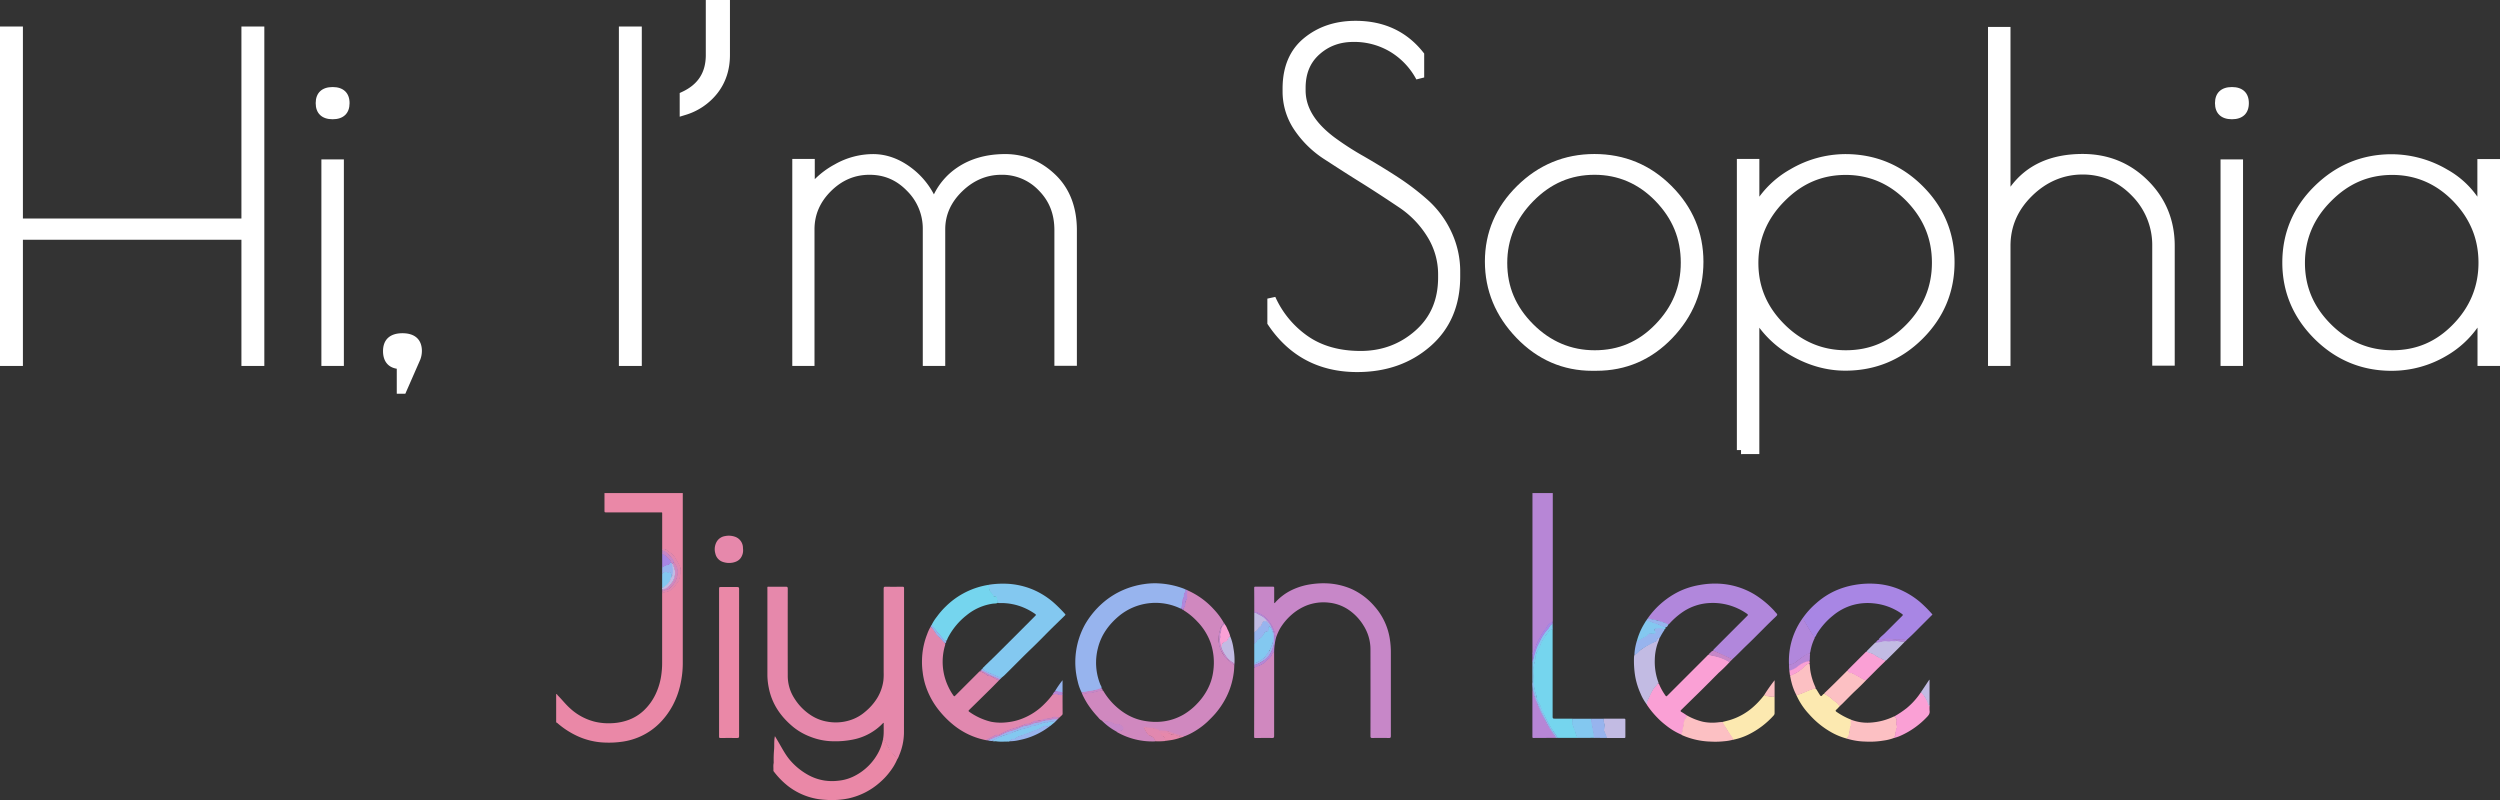 <svg id="Layer_1" data-name="Layer 1" xmlns="http://www.w3.org/2000/svg" viewBox="0 0 1800.8 576.29"><rect x="0" y="0" width="1800.8" height="576.29" fill="#333333" stroke="none"/><defs><style>.cls-1{fill:#fff;}.cls-2{fill:#ea88a7;}.cls-3{fill:#b786d6;}.cls-4{fill:#e688ab;}.cls-5{fill:#c787c8;}.cls-6{fill:#d088bf;}.cls-7{fill:#e188af;}.cls-8{fill:#b187dc;}.cls-9{fill:#97b4ee;}.cls-10{fill:#a886e4;}.cls-11{fill:#83c8f0;}.cls-12{fill:#faa0d5;}.cls-13{fill:#75d5ee;}.cls-14{fill:#fce9b0;}.cls-15{fill:#c2bbe3;}.cls-16{fill:#fcc0c3;}</style></defs><title>infoJiyeon</title><polygon class="cls-1" points="173.9 263.6 173.9 172.7 16.5 172.7 16.5 263.6 0 263.6 0 19.1 16.5 19.1 16.5 157.4 173.9 157.4 173.9 19.1 190.4 19.1 190.4 263.6 173.9 263.6"/><path class="cls-1" d="M246.2,216.3h10.5V454.8H246.2V363.9H82.8v90.9H72.3V216.3H82.8V354.6H246.2Z" transform="translate(-69.3 -194.2)"/><path class="cls-1" d="M300.8,457.8V309H317V457.8Zm8.1-177.7c-7.75,0-12.2-4.23-12.2-11.6s4.45-11.6,12.2-11.6,12.2,4.23,12.2,11.6S316.65,280.1,308.9,280.1Z" transform="translate(-69.3 -194.2)"/><path class="cls-1" d="M308.9,277.1c-6.2,0-9.2-2.9-9.2-8.6s3.1-8.6,9.2-8.6,9.2,2.9,9.2,8.6S315,277.1,308.9,277.1ZM314,312V454.8H303.8V312Z" transform="translate(-69.3 -194.2)"/><path class="cls-1" d="M355.1,477.8v-18c-6.33-1-9.9-5.53-9.9-12.67,0-8.32,5-12.9,14-12.9s14,4.58,14,12.9a18,18,0,0,1-1.18,6.14l-.07.16-10.69,24.4Z" transform="translate(-69.3 -194.2)"/><path class="cls-1" d="M358.1,474.8V457q-9.9,0-9.9-9.9c0-6.6,3.7-9.9,11-9.9s11,3.3,11,9.9a14.79,14.79,0,0,1-1,5.1l-9.9,22.6Z" transform="translate(-69.3 -194.2)"/><rect class="cls-1" x="445.8" y="19.1" width="16.5" height="244.5"/><path class="cls-1" d="M518.1,216.3h10.5V454.8H518.1Z" transform="translate(-69.3 -194.2)"/><path class="cls-1" d="M558.9,261.19l1.74-.81c11.48-5.33,17.06-14,17.06-26.58V194.2h17.4v39.6c0,10.56-3,19.79-8.93,27.44a46,46,0,0,1-23.39,15.83l-3.88,1.19Z" transform="translate(-69.3 -194.2)"/><path class="cls-1" d="M580.7,233.8V197.2h11.4v36.6c0,10-2.8,18.5-8.3,25.6a42.78,42.78,0,0,1-21.9,14.8V263.1C574.4,257.3,580.7,247.6,580.7,233.8Z" transform="translate(-69.3 -194.2)"/><path class="cls-1" d="M734,457.8V359.4a38.24,38.24,0,0,0-11.25-27.6c-7.59-7.88-16.47-11.7-27.15-11.7s-19.93,4-27.78,11.82S656,348.86,656,359.4v98.4H640V308.7h16.2v14.56a61.7,61.7,0,0,1,14.46-10.69,55.84,55.84,0,0,1,27.54-7.37c9.64,0,19,3.37,27.71,10a56.85,56.85,0,0,1,16.1,19,49.26,49.26,0,0,1,16.79-19.29c9.53-6.46,21.16-9.73,34.6-9.73,13.67,0,25.81,5,36.08,14.83S845,343.36,845,360v97.7H828.8V360c0-11.59-3.67-20.94-11.23-28.59a36.22,36.22,0,0,0-27-11.31c-10.51,0-20,4-28.12,11.86s-12.28,17-12.28,27.44v98.4Z" transform="translate(-69.3 -194.2)"/><path class="cls-1" d="M760.5,317.4c9-6.1,20-9.2,32.9-9.2s24.3,4.7,34,14S842,344.1,842,360v94.7H831.8V360c0-12.3-4-22.5-12.1-30.7a39.36,39.36,0,0,0-29.1-12.2c-11.3,0-21.4,4.2-30.2,12.7s-13.2,18.3-13.2,29.6v95.4H737V359.4a41.16,41.16,0,0,0-12.1-29.7c-8.1-8.4-17.8-12.6-29.3-12.6s-21.4,4.2-29.9,12.7S653,348.1,653,359.4v95.4H643V311.7h10.2v20q6.3-9.6,18.9-16.5a52.71,52.71,0,0,1,26.1-7c9,0,17.6,3.1,25.9,9.4a54.22,54.22,0,0,1,18.1,24.3A45.59,45.59,0,0,1,760.5,317.4Z" transform="translate(-69.3 -194.2)"/><path class="cls-1" d="M1046.9,462.2c-27.47,0-49.07-11.45-64.19-34l-.51-.76V409.3l5.73-1.24a68.55,68.55,0,0,0,23.29,28.18c10.19,7.14,23,10.76,38.18,10.76s28.34-4.9,39.32-14.55S1105.2,410.2,1105.2,394v-1.9a51.16,51.16,0,0,0-7.84-27.51,68.51,68.51,0,0,0-19.84-20.7c-9-6.05-18-11.95-26.92-17.55-9.7-6-18.67-11.82-27-17.22A75,75,0,0,1,1002,288.3a49.26,49.26,0,0,1-8.83-28.1V258c0-15.71,5.18-27.93,15.4-36.32s22.6-12.48,37.2-12.48c20.41,0,36.81,7.65,48.75,22.74l.65.82V250l-5.64,1.42a51.43,51.43,0,0,0-18.72-19.86,50.39,50.39,0,0,0-26.54-7.16c-9.73,0-17.75,2.92-24.51,8.94s-10,13.92-10,24.26v1.6c0,12.44,6.9,23.62,21.09,34.19a209.27,209.27,0,0,0,21.18,13.6c6.61,3.84,15.26,9,24,14.7a181.22,181.22,0,0,1,22,16.79,71.1,71.1,0,0,1,16.59,22.42,66.86,66.86,0,0,1,6.5,29.3v3.2c0,20.94-7.25,37.85-21.53,50.27S1067.69,462.2,1046.9,462.2Z" transform="translate(-69.3 -194.2)"/><path class="cls-1" d="M1072.4,229a53.13,53.13,0,0,0-28.1-7.6c-10.4,0-19.2,3.2-26.5,9.7s-11,15.3-11,26.5v1.6c0,13.4,7.4,25.5,22.3,36.6a210.62,210.62,0,0,0,21.5,13.8c7.9,4.6,15.9,9.4,23.8,14.6a177.68,177.68,0,0,1,21.6,16.5,68.06,68.06,0,0,1,15.9,21.5,63.52,63.52,0,0,1,6.2,28v3.2q0,30.15-20.5,48t-50.7,17.8q-39.75,0-61.7-32.7V409.3a71.19,71.19,0,0,0,24.3,29.4c10.7,7.5,24,11.3,39.9,11.3s29.7-5.1,41.3-15.3,17.5-23.7,17.5-40.7v-1.9a53.87,53.87,0,0,0-8.3-29.1,71.23,71.23,0,0,0-20.7-21.6c-8.3-5.6-17.3-11.5-27-17.6s-18.8-11.9-27-17.2a71.77,71.77,0,0,1-20.7-20,46.11,46.11,0,0,1-8.3-26.4V258c0-14.8,4.8-26.2,14.3-34s21.3-11.8,35.3-11.8q29.25,0,46.4,21.6V250A54.11,54.11,0,0,0,1072.4,229Z" transform="translate(-69.3 -194.2)"/><path class="cls-1" d="M1216.3,461.3c-21.15,0-39.54-8-54.66-23.72s-22.74-34.21-22.74-55c0-20.94,7.8-39.25,23.19-54.44s34.09-23,55.71-23,40.27,7.73,55.52,23,23,33.62,23,54.62-7.55,39.47-22.44,55-33.27,23.52-54.66,23.52Zm1.6-141.2c-17.12,0-31.57,6.22-44.16,19C1161.3,351.73,1155,366.7,1155,383.6c0,17.13,6.12,31.58,18.72,44.18C1186.14,440.2,1201,446.5,1218,446.5c17.25,0,31.55-6.11,43.75-18.69S1280,400.71,1280,383.4s-6-31.77-18.35-44.51C1249.47,326.42,1234.75,320.1,1217.9,320.1Z" transform="translate(-69.3 -194.2)"/><path class="cls-1" d="M1163.8,435.5q-21.9-22.8-21.9-52.9c0-20.1,7.4-37.6,22.3-52.3s32.7-22.1,53.6-22.1,38.7,7.4,53.4,22.1,22.1,32.2,22.1,52.5-7.2,37.9-21.6,52.9-31.9,22.6-52.5,22.6h-2.9Q1185.7,458.3,1163.8,435.5ZM1283,383.4q0-26.85-19.2-46.6t-45.9-19.7q-26.7,0-46.3,19.9c-13,13.2-19.6,28.8-19.6,46.6s6.5,33.2,19.6,46.3,28.5,19.6,46.4,19.6,33.2-6.5,45.9-19.6S1283,401.3,1283,383.4Z" transform="translate(-69.3 -194.2)"/><path class="cls-1" d="M1323.4,521.3v-2.9h-3V308.7h16.2v27.17A70.5,70.5,0,0,1,1359,316.1a78.65,78.65,0,0,1,39.49-10.9c21.62,0,40.37,7.73,55.71,23s23,33.77,23,55-7.73,39.77-23,55-34,23-55.72,23c-13.23,0-26.24-3.6-38.69-10.69a75.45,75.45,0,0,1-23.21-20.26v91Zm75.4-201.1c-17.12,0-31.57,6.22-44.16,19-12.44,12.53-18.74,27.46-18.74,44.39,0,17.13,6.12,31.58,18.72,44.18,12.42,12.42,27.32,18.72,44.28,18.72,17.25,0,31.55-6.11,43.75-18.69,12.11-12.4,18.25-27.31,18.25-44.31,0-17.22-6-31.77-18.35-44.51C1430.37,326.52,1415.65,320.2,1398.8,320.2Z" transform="translate(-69.3 -194.2)"/><path class="cls-1" d="M1323.4,518.4V311.7h10.2v35c5.7-11.7,14.7-21,26.9-28a75.16,75.16,0,0,1,38-10.5c21,0,38.8,7.4,53.6,22.1s22.1,32.4,22.1,52.9-7.4,38.2-22.1,52.9-32.6,22.1-53.6,22.1c-12.7,0-25.1-3.4-37.2-10.3a71.17,71.17,0,0,1-27.7-27.8v98.2h-10.2Zm9.5-134.8q0,26.7,19.6,46.3c13,13,28.5,19.6,46.4,19.6s33.2-6.5,45.9-19.6,19.1-28.5,19.1-46.4-6.4-33.4-19.2-46.6-28.1-19.7-45.9-19.7-33.2,6.6-46.3,19.9C1339.5,350.2,1332.9,365.8,1332.9,383.6Z" transform="translate(-69.3 -194.2)"/><path class="cls-1" d="M1501.3,457.8V213.6h16.2V328.7c11.55-15.67,29-23.6,52-23.6,18.48,0,34.33,6.49,47.12,19.28S1635.8,353,1635.8,371.3v86.3h-16.2V371.3a50.35,50.35,0,0,0-14.75-36.21c-9.8-10.08-21.69-15.19-35.35-15.19s-26,5.16-36.4,15.34-15.6,22.1-15.6,36.06v86.5Z" transform="translate(-69.3 -194.2)"/><path class="cls-1" d="M1514.5,454.8h-10.2V216.6h10.2V339.3q15.9-31.2,55-31.2c17.8,0,32.8,6.2,45,18.4s18.3,27.2,18.3,44.8v83.3h-10.2V371.3A53.09,53.09,0,0,0,1607,333c-10.4-10.7-22.9-16.1-37.5-16.1s-27.5,5.4-38.5,16.2-16.5,23.5-16.5,38.2v83.5Z" transform="translate(-69.3 -194.2)"/><path class="cls-1" d="M1668.8,457.8V309H1685V457.8Zm8.2-177.7c-7.75,0-12.2-4.23-12.2-11.6s4.45-11.6,12.2-11.6,12.2,4.23,12.2,11.6S1684.75,280.1,1677,280.1Z" transform="translate(-69.3 -194.2)"/><path class="cls-1" d="M1677,277.1c-6.2,0-9.2-2.9-9.2-8.6s3.1-8.6,9.2-8.6,9.2,2.9,9.2,8.6S1683.1,277.1,1677,277.1Zm5,34.9V454.8h-10.2V312Z" transform="translate(-69.3 -194.2)"/><path class="cls-1" d="M1792,461.3c-21.49,0-40.17-7.73-55.51-23s-23.19-33.8-23.19-55,7.8-39.85,23.19-55,34-23,55.51-23a79.65,79.65,0,0,1,40.41,11.21,65,65,0,0,1,21.39,19.36V308.8h16.3v149h-16.2V430.17a70.62,70.62,0,0,1-22.18,20.22A77.41,77.41,0,0,1,1792,461.3Zm.5-141.1c-17.12,0-31.57,6.22-44.16,19-12.44,12.43-18.74,27.37-18.74,44.39s6.12,31.58,18.72,44.18c12.42,12.42,27.32,18.72,44.28,18.72,17.24,0,31.55-6.11,43.75-18.69,12.11-12.4,18.25-27.31,18.25-44.31,0-17.22-6-31.78-18.35-44.51C1824.07,326.52,1809.35,320.2,1792.5,320.2Z" transform="translate(-69.3 -194.2)"/><path class="cls-1" d="M1867.1,311.7V454.8h-10.2V419.2a66.34,66.34,0,0,1-26.7,28.6,74,74,0,0,1-38.2,10.5q-31.2,0-53.4-22.1c-14.8-14.7-22.3-32.4-22.3-52.9s7.4-38.2,22.3-52.9,32.6-22.1,53.4-22.1a76.19,76.19,0,0,1,38.9,10.8c12.4,7.2,21,16.7,25.9,28.6V311.8h10.3Zm-140.5,71.9q0,26.7,19.6,46.3c13,13,28.5,19.6,46.4,19.6s33.2-6.5,45.9-19.6,19.1-28.5,19.1-46.4-6.4-33.4-19.2-46.6-28.1-19.7-45.9-19.7-33.2,6.6-46.3,19.9C1733.1,350.2,1726.6,365.8,1726.6,383.6Z" transform="translate(-69.3 -194.2)"/><path class="cls-2" d="M546.28,589.68q0-12.42,0-24.83c0-1.78.2-1.57-1.63-1.57H506.23c-1.51,0-1.51,0-1.51-1.57V549.36h56.4v60.93q0,31,0,61.94A70.15,70.15,0,0,1,559.44,687a58.48,58.48,0,0,1-5.39,15,55.31,55.31,0,0,1-8.19,11.62A46.73,46.73,0,0,1,531,724.49a47.33,47.33,0,0,1-13.24,3.93,67.35,67.35,0,0,1-12.36.68A51.34,51.34,0,0,1,485,724.31,60,60,0,0,1,470.74,715a5.46,5.46,0,0,0-.82-.47v-20.4c.71,0,.81.67,1.18,1,3,3,5.52,6.29,8.63,9.1A40.81,40.81,0,0,0,498,714.12a42.72,42.72,0,0,0,12.29,1,39.49,39.49,0,0,0,12.14-2.48,32.22,32.22,0,0,0,10.33-6.4,39.31,39.31,0,0,0,8.51-11.46,47.13,47.13,0,0,0,4.28-13.74,61.59,61.59,0,0,0,.7-10q0-23.91,0-47.84c0-.56,0-1.12,0-1.68a9.63,9.63,0,0,1,3.48-1.21,6.56,6.56,0,0,0,2.25-1c2.51-1.35,3.73-3.87,5.54-5.85a3.56,3.56,0,0,0,.63-1.28,21.83,21.83,0,0,0,1.19-8.37,3.92,3.92,0,0,0-.39-1.49,63.21,63.21,0,0,0-4.46-7.79,5.21,5.21,0,0,0-2-1.83,9.78,9.78,0,0,1-2.23-1.6,3.76,3.76,0,0,0-3-1.22A1.13,1.13,0,0,1,546.28,589.68Z" transform="translate(-69.3 -194.2)"/><path class="cls-3" d="M1173.16,664.8c0-4.11,0-8.23,0-12.34V549.36h14.64v90.37c0,.68,0,1.36,0,2a5,5,0,0,1-1.61,1.42,6.3,6.3,0,0,0-2.31,2.36c-1.13,2.15-2.94,3.85-4.09,6-1.63,3-3.58,5.93-4.41,9.35a24.69,24.69,0,0,1-1.45,3.53C1173.73,664.72,1173.6,665.05,1173.16,664.8Z" transform="translate(-69.3 -194.2)"/><path class="cls-4" d="M705.4,726.48c.73-3.83.34-7.69.45-11.52-.37-.15-.49.12-.63.27a40.61,40.61,0,0,1-21.61,11.71,64.13,64.13,0,0,1-14.68,1.2A46,46,0,0,1,653,724.89,44.73,44.73,0,0,1,640.86,718c-9.17-7.51-15.61-16.78-17.85-28.64a48.34,48.34,0,0,1-.94-9q0-30.9,0-61.79c0-2-.28-1.74,1.81-1.75,3.8,0,7.6.05,11.39,0,1.14,0,1.47.25,1.47,1.43q-.06,31.62,0,63.23a29.77,29.77,0,0,0,4.56,15.43,39.32,39.32,0,0,0,12.48,12.73,31,31,0,0,0,11.8,4.44,33.83,33.83,0,0,0,17.88-1.75,30.36,30.36,0,0,0,8.92-5.34,39.94,39.94,0,0,0,8.85-10.07,32.72,32.72,0,0,0,4.39-12.46,42.34,42.34,0,0,0,.2-5.84q0-30.18,0-60.35c0-1.17.3-1.47,1.45-1.45,4,.08,8,.05,12,0,.88,0,1.24.15,1.24,1.16,0,34.8,0,69.59-.07,104.38a43,43,0,0,1-3.54,16.13,9.21,9.21,0,0,1-1.19,2.44c-.42.13-.56-.22-.73-.46a21.58,21.58,0,0,0-3.43-4.11c-1.28-1.08-1.9-2.83-2.78-4.31C707.66,730.16,706.65,728.24,705.4,726.48Z" transform="translate(-69.3 -194.2)"/><path class="cls-5" d="M972.77,634.81c0-5.72,0-11.44-.06-17.15,0-.71.27-.87.91-.87,4.2,0,8.4,0,12.6,0,.79,0,.92.32.91,1,0,3.6,0,7.2,0,10.88.6-.14.87-.61,1.2-1a38.52,38.52,0,0,1,11.22-8.33,47,47,0,0,1,14-4.29,59.46,59.46,0,0,1,11.53-.65,50.11,50.11,0,0,1,18,4.17A47.78,47.78,0,0,1,1059.42,631a45.79,45.79,0,0,1,10.75,22,61.47,61.47,0,0,1,1,11.72q0,29.82,0,59.63c0,1.15-.28,1.47-1.45,1.45-4-.08-7.91-.07-11.87,0-1.12,0-1.38-.32-1.38-1.4q.06-31.3,0-62.62a32,32,0,0,0-4.93-16.89,36.65,36.65,0,0,0-11.19-11.69,30.8,30.8,0,0,0-13.74-4.89,33.74,33.74,0,0,0-16.55,2.19,37.69,37.69,0,0,0-10.51,6.6,41.53,41.53,0,0,0-8.38,10.12,44.66,44.66,0,0,0-2.58,5.84c-.78-.09-.74-.79-.81-1.27a22.38,22.38,0,0,0-4.83-10.28,17,17,0,0,0-9.76-6.46A.93.93,0,0,1,972.77,634.81Z" transform="translate(-69.3 -194.2)"/><path class="cls-6" d="M863,713.29a7.56,7.56,0,0,1-2.64-2.35,68.42,68.42,0,0,1-7.71-9.75,60.12,60.12,0,0,1-3.75-6.87,14.21,14.21,0,0,1,4.64-1,28.61,28.61,0,0,0,6.2-1.29,21.9,21.9,0,0,1,3.41-.68c.68,0,.9.58,1.19,1a48.15,48.15,0,0,0,7.33,9.3c6.13,6,13.26,10.27,21.81,11.78,9.88,1.75,19.35.59,28.18-4.42a44.45,44.45,0,0,0,10.14-8.15,43.87,43.87,0,0,0,7.81-11.14,38.07,38.07,0,0,0,3.66-12.36,44.22,44.22,0,0,0-1.85-19.87,42.62,42.62,0,0,0-9.82-15.73,47.44,47.44,0,0,0-9.2-7.64,1.54,1.54,0,0,1-.81-.85,1.13,1.13,0,0,1,.11-.92c1-1.27,1-2.82,1.33-4.28a.77.77,0,0,1,.06-.23c1.2-2.23.85-4.69,1-7.06,0-.52.06-1,.56-1.37a56.13,56.13,0,0,1,19,13.71,50.59,50.59,0,0,1,7.12,9.58c-.06,1-.84,1.58-1.33,2.34a4.68,4.68,0,0,0-.66,1c-1.18,3.62-2.1,7.33-1.48,11.14a21,21,0,0,0,6.44,12.33,29.22,29.22,0,0,0,4.65,3.46,47.58,47.58,0,0,1-.72,7.91,53.91,53.91,0,0,1-5.7,16.76,58.86,58.86,0,0,1-7.23,10.55c-1.8,2.07-3.74,4-5.7,5.89a53.28,53.28,0,0,1-10,7.35,43,43,0,0,1-6.21,3,5.51,5.51,0,0,1-.8.2,5.86,5.86,0,0,1-2.81-.43,4.74,4.74,0,0,0-2.86-.58.26.26,0,0,1-.23,0c-1.27-1.23-3.19-.92-4.55-1.93a1.79,1.79,0,0,0-1.09-.47c-1.84.15-3.6-.63-5.44-.42a1.62,1.62,0,0,1-1-.22,15,15,0,0,0-6.81-1.82,12.07,12.07,0,0,1-2.48-.37c-.31-.09-.67-.18-.91.08s0,.61.1.88a16,16,0,0,0,2.48,3.79c.85.89,2.11,1.08,3.07,1.8,1.12.84,2,1.77,1.89,3.3a51.45,51.45,0,0,1-27.75-6.84c.22-.66.73-.74,1.33-.74,1.71,0,3-.65,3.15-1.62.15-.8-1.25-2.32-2.52-2.74a1.52,1.52,0,0,0-.58-.13c-2.14.29-3.93-.78-5.8-1.5a6,6,0,0,0-2.68-.48A6.81,6.81,0,0,1,863,713.29Z" transform="translate(-69.3 -194.2)"/><path class="cls-7" d="M779.76,727.4a53.37,53.37,0,0,1-23.29-10.71,68.16,68.16,0,0,1-10.25-10.13,56.42,56.42,0,0,1-10.5-19.44,53.26,53.26,0,0,1-1.83-9,52.56,52.56,0,0,1-.44-8.68,53.6,53.6,0,0,1,3.78-18.63,29.32,29.32,0,0,1,2.47-5.26,10.42,10.42,0,0,1,2.74,3.1,38.35,38.35,0,0,0,3.73,4.61,39.94,39.94,0,0,1,4.06,4.46,6.51,6.51,0,0,1-.39,2,41.69,41.69,0,0,0,2.57,29.18,39,39,0,0,0,3.45,6c.76,1.08.81,1.09,1.77.14q8.13-8.13,16.27-16.26c.44-.44.82-1,1.5-1.13,1.47.74,3.09,1.22,4.35,2.37a3,3,0,0,0,1.91.85,7.25,7.25,0,0,1,2.65,1c1.13.56,2.19,1.27,3.34,1.83.41.19.88.44.77,1.06-1.77,1.79-3.51,3.6-5.3,5.37q-7.83,7.75-15.71,15.45c-.67.65-.51.94.14,1.38a45.31,45.31,0,0,0,15.67,7.14,36.71,36.71,0,0,0,10.77.45,41.81,41.81,0,0,0,10.28-2.21,46,46,0,0,0,14.6-8.47,65.63,65.63,0,0,0,8.64-9.31,4.41,4.41,0,0,1,3.77-.38,5.93,5.93,0,0,0,2.76.38.77.77,0,0,1,.64.24q0,6.71.05,13.39a1.56,1.56,0,0,1-.57,1.24c-.62.57-1.22,1.15-1.82,1.72a3.67,3.67,0,0,1-2.13-.07,3.47,3.47,0,0,0-2.89.25c-1.36.74-2.88.55-4.32.83-.16,0,0,0-.12,0-3.56,1.55-7.78.78-11.13,3.11a2,2,0,0,1-1.11.41c-2.91,0-5.36,1.51-8,2.41-1.25.42-2.52.75-3.78,1.14a48.42,48.42,0,0,0-9.29,4.1,2,2,0,0,1-1.34.46,4.65,4.65,0,0,0-3.06.81C783.38,725.52,781.53,726.39,779.76,727.4Z" transform="translate(-69.3 -194.2)"/><path class="cls-8" d="M1256.19,639.61a59.89,59.89,0,0,1,22.69-19.43,55.59,55.59,0,0,1,14.55-4.57,61.78,61.78,0,0,1,13.64-1,54.68,54.68,0,0,1,26.41,8A69,69,0,0,1,1347.19,634c.35.37.62.82,1,1.19,1.69,1.76,1.74,1.8-.08,3.51-7,6.63-13.66,13.7-20.66,20.37-3.47,3.3-6.73,6.81-10.29,10a.8.8,0,0,1-.69-.06c-3.64-1.78-7.35-3.39-11-5.13-.7-.33-1.59-.27-2.1-1,0-.74.61-1.1,1-1.53q11.4-11.43,22.82-22.83c.23-.23.44-.47.68-.68.7-.58.54-1-.14-1.5a41.81,41.81,0,0,0-7-4,42.51,42.51,0,0,0-19.84-3.77,37.75,37.75,0,0,0-20.35,7.06,53.92,53.92,0,0,0-8.66,7.73c-.27.29-.52.62-1,.65a3.47,3.47,0,0,1-1.65-.63,6.26,6.26,0,0,0-1.87-.77,11.33,11.33,0,0,1-3.48-1.16,2.31,2.31,0,0,0-1.26-.33c-1.81,0-3.43-.92-5.22-1A1.61,1.61,0,0,1,1256.19,639.61Z" transform="translate(-69.3 -194.2)"/><path class="cls-9" d="M848.37,692.89a34.62,34.62,0,0,1-2.79-7.93A56.21,56.21,0,0,1,851,643.78a61.21,61.21,0,0,1,12-14.73,56.75,56.75,0,0,1,15.57-9.95,58.74,58.74,0,0,1,14.82-4.16,50.3,50.3,0,0,1,10.48-.52,59.68,59.68,0,0,1,18.27,3.85,7.11,7.11,0,0,1,.95.49,1.52,1.52,0,0,1,.06,2.16,3.25,3.25,0,0,0-.7,2.22,1.29,1.29,0,0,1,0,.59c-1.23,2.56-1.21,5.38-1.76,8.09a1.26,1.26,0,0,1-.35.61c-.5.29-.93,0-1.36-.19a41.43,41.43,0,0,0-43.57,5.6c-7.42,6.19-12.92,13.73-15.26,23.24a42,42,0,0,0,1.66,26c.38,1,1.23,1.82.89,3a13.94,13.94,0,0,1-4.49,1.55c-2.79.47-5.58,1.05-8.39,1.43A1.58,1.58,0,0,1,848.37,692.89Z" transform="translate(-69.3 -194.2)"/><path class="cls-10" d="M1367.56,639.84a57.71,57.71,0,0,1,10-11.13,54.9,54.9,0,0,1,12.91-8.59,57.75,57.75,0,0,1,14.53-4.55,62.75,62.75,0,0,1,14.72-.88,53.34,53.34,0,0,1,17,3.71,58.45,58.45,0,0,1,15.31,9.18,91.58,91.58,0,0,1,8.9,8.83c.59.64,0,.83-.29,1.1-3.52,3.55-7.06,7.06-10.58,10.61-2.42,2.44-4.86,4.84-7.44,7.1-1.32-.06-2.63-.12-3.93-.27-1.1-.12-2.18.2-3.31.11l-4.63-.41a13.73,13.73,0,0,0-3.32.16,13.59,13.59,0,0,1-4.59.32c-.54-.63.11-.92.41-1.26,1-1.18,2.29-2.11,3.4-3.2,4.29-4.25,8.53-8.54,12.83-12.79.63-.62.61-.92-.1-1.42a41.9,41.9,0,0,0-20.07-7.61A40.23,40.23,0,0,0,1404,630a39,39,0,0,0-14.13,7.41,51.48,51.48,0,0,0-11.86,13.4c-.48.81-.65,1.83-1.54,2.37-.6,0-.76-.47-1-.85-2.36-3.26-4.17-6.85-6.29-10.25A12.09,12.09,0,0,0,1367.56,639.84Z" transform="translate(-69.3 -194.2)"/><path class="cls-2" d="M601.68,671.41q0,26.45,0,52.9c0,1.12-.21,1.51-1.42,1.48-4-.08-8,0-12,0-.76,0-1.06-.2-1-1,.06-1.28,0-2.56,0-3.84V618.61c0-1.57,0-1.57,1.51-1.57,3.84,0,7.68,0,11.52,0,1.07,0,1.4.24,1.4,1.36Q601.65,644.9,601.68,671.41Z" transform="translate(-69.3 -194.2)"/><path class="cls-11" d="M781.68,615.4a65.94,65.94,0,0,1,12-.75A55.06,55.06,0,0,1,814,619.17a56.53,56.53,0,0,1,14.28,9.1,100.34,100.34,0,0,1,8.19,8.18c.51.55.2.81-.16,1.16q-3.63,3.55-7.28,7.09c-5.62,5.45-11,11.16-16.67,16.57-6.61,6.32-12.95,12.9-19.49,19.3-.65.63-1.39,1.18-2.08,1.77-.57.34-1.07.06-1.58-.15-2.38-1-4.71-2.07-7.09-3.05a16.15,16.15,0,0,1-5.09-3c-.11-.68.44-1,.81-1.37,2.66-2.72,5.46-5.28,8.15-7.95,9.51-9.43,19-18.92,28.42-28.39.23-.23.44-.46.68-.68.58-.52.44-.89-.16-1.31A44.15,44.15,0,0,0,807,632a41.77,41.77,0,0,0-17.15-3.41c-.62,0-1.29.17-1.84-.31a18.65,18.65,0,0,1-.87-3.36c-.13-.61-.31-1-1-.9a2,2,0,0,1-2-1.3,7.29,7.29,0,0,0-1.78-2.38c-.07-.05-.16-.1-.17-.17C782,618.59,781.21,617.07,781.68,615.4Z" transform="translate(-69.3 -194.2)"/><path class="cls-2" d="M705.4,726.48c1,.4,1.29,1.45,1.79,2.26,1.4,2.25,2.45,4.79,4.15,6.78,1.5,1.76,3,3.51,4.36,5.37a39.09,39.09,0,0,1-5.11,8.8,47.87,47.87,0,0,1-7,7.66,50.24,50.24,0,0,1-22.91,11.92,59.73,59.73,0,0,1-16.85,1.06,47.68,47.68,0,0,1-27-10A57.55,57.55,0,0,1,626.74,750a1.07,1.07,0,0,1-.34-.74c.11-1.83-.24-3.67.21-5.48a2.58,2.58,0,0,0,0-.48,80.3,80.3,0,0,1,.31-9.56c.19-3-.15-6,.57-9.27.89,1.48,1.68,2.78,2.44,4.08,2.56,4.37,4.88,8.9,8.12,12.83a47.33,47.33,0,0,0,12.82,10.7,35.6,35.6,0,0,0,12.23,4.34,37.63,37.63,0,0,0,10.28.12,32,32,0,0,0,11.53-3.44,39.74,39.74,0,0,0,17.74-18.16A35.19,35.19,0,0,0,705.4,726.48Z" transform="translate(-69.3 -194.2)"/><path class="cls-12" d="M1315,671.3a100.17,100.17,0,0,1-7.49,7.37c-.28.23-.52.5-.77.75-5.2,5.19-10.34,10.45-15.61,15.56-3.57,3.47-7.13,7-10.68,10.46-.71.7-.87,1.09.12,1.64,1.28.71,2.48,1.56,3.72,2.35a1.48,1.48,0,0,1-.19,1.68,13,13,0,0,0-1.94,6.19c-.1,1.88-.89,3.62-1.22,5.46a.76.76,0,0,1-.5.62,47.06,47.06,0,0,1-11.08-6.67,56.16,56.16,0,0,1-6.31-5.62,63.85,63.85,0,0,1-7.29-8.93c-.12-.2-.2-.42-.3-.63-.27-2,.84-3.52,1.58-5.16a41.61,41.61,0,0,1,3.2-6.14c.86-1.28,2.11-2.27,3-3.56a.56.56,0,0,1,.55-.16c.56.21.68.74.88,1.21a43.73,43.73,0,0,0,4,7.1c.86,1.23.9,1.23,2,.11l28-28c.47-.46.86-1.08,1.63-1.12,2.13.33,4.22.8,6.3,1.31a34.63,34.63,0,0,1,7.67,3.22C1314.57,670.54,1315.05,670.72,1315,671.3Z" transform="translate(-69.3 -194.2)"/><path class="cls-13" d="M1205.28,725.7l-13.69,0c-.74-.37-.95-1.2-1.5-1.74a5.89,5.89,0,0,1-.32-.54,5.47,5.47,0,0,0-.41-.65c-.06-.09-.12-.18-.17-.27a3.94,3.94,0,0,0-1.11-1.36,1.62,1.62,0,0,1-.17-.32c-.53-1.08-1.22-2.06-1.85-3.08-2.1-3.4-3.71-7.06-5.59-10.58-1-1.77-1.23-3.87-2.29-5.64-.32-.55-.56-1.15-.93-1.67-1.28-1.77-1-4-1.81-5.91a28.35,28.35,0,0,1-1.29-5.81,38.82,38.82,0,0,1-.34-5.49c-.11-3.06-.44-6.14.19-9.19,0-.19,0-.42.06-.59,1.22-2.29.85-4.92,1.55-7.33.59-2.07,1.86-3.78,2.64-5.74a15.8,15.8,0,0,0,1.12-2.76,1.76,1.76,0,0,1,.32-.77c1.26-1.51,1.89-3.43,3.22-4.89a12.94,12.94,0,0,0,1.78-2.53,2.79,2.79,0,0,1,3-1.34l0,28.89c0,11.35,0,22.7,0,34.05,0,1.06.22,1.43,1.36,1.41,4.28,0,8.55,0,12.83,0a1.62,1.62,0,0,1,.27,1.47,8.06,8.06,0,0,0,.85,4.84,10.19,10.19,0,0,1,1.45,4.26,6.22,6.22,0,0,0,.69,1.9C1205.36,724.8,1205.66,725.23,1205.28,725.7Z" transform="translate(-69.3 -194.2)"/><path class="cls-6" d="M987.08,663.84c0,.4,0,.8,0,1.19q0,29.64,0,59.27c0,1.26-.36,1.51-1.53,1.49-4-.07-7.92,0-11.88,0-.63,0-1,0-1-.87q.06-24.89.06-49.79c1.25-1,2.83-1.23,4.23-1.89a14.32,14.32,0,0,0,5-3.65,4.56,4.56,0,0,1,.95-.91,6.8,6.8,0,0,0,2.45-3.17C985.69,664.74,986,663.83,987.08,663.84Z" transform="translate(-69.3 -194.2)"/><path class="cls-13" d="M781.68,615.4a3.27,3.27,0,0,0,.38,2,1.12,1.12,0,0,1,.22.67c-.59,2.42,2.05,3.22,2.56,5.11.18.67,1,.75,1.66.57.44-.13.89-.17.89.37,0,1.46.77,2.76.77,4.2-1.17.77-2.54.55-3.82.73a38.41,38.41,0,0,0-18.72,8.27,49.68,49.68,0,0,0-13,15.32,17.57,17.57,0,0,0-1,2.06,1.73,1.73,0,0,1-.81,1.13,2.31,2.31,0,0,1-1.83-.95c-2.51-2.65-4.67-5.61-7.17-8.27a14,14,0,0,1-1.45-2.18,30.68,30.68,0,0,1,3.79-6,55.38,55.38,0,0,1,6.39-7.37,56.31,56.31,0,0,1,31.12-15.62Z" transform="translate(-69.3 -194.2)"/><path class="cls-14" d="M1399.67,726.25a47.44,47.44,0,0,1-11.56-4.76,61.38,61.38,0,0,1-15.66-12.8,49.56,49.56,0,0,1-9-13.4c0-.71.63-.76,1.08-.88,3-.78,5.72-2.33,8.63-3.38a11,11,0,0,1,3.57-.84c.66,0,.94.52,1.24,1,.8,1.29,1.54,2.62,2.41,3.86.45.65.83.73,1.4.12s.84-1.09,1.59-1.19c2.64.95,4.7,2.78,6.81,4.54,1.31,1.09,2.86,1.91,3.79,3.42.2.32.6.55.46,1-.77.8-1.48,1.67-2.32,2.39s-.67,1.13.23,1.75a51.66,51.66,0,0,0,10.24,5.47,9.91,9.91,0,0,1,.19,3.63c-.36,2.46-1.16,4.85-1.41,7.35C1401.23,724.63,1400.35,725.43,1399.67,726.25Z" transform="translate(-69.3 -194.2)"/><path class="cls-14" d="M1310.16,714.22c1.79-.47,3.59-.89,5.36-1.41a44.91,44.91,0,0,0,16.23-9,59.44,59.44,0,0,0,8.4-9,36,36,0,0,0,4,1c.67,0,1.34,0,2,0a2,2,0,0,1,1.42.5c0,3.84,0,7.68,0,11.52a2.35,2.35,0,0,1-.66,1.73,59.9,59.9,0,0,1-18,13.68,44.18,44.18,0,0,1-11.14,3.8,68.44,68.44,0,0,1-4.7-7.32c-.88-1.51-2.18-2.75-2.79-4.43C1310.24,714.89,1310,714.61,1310.16,714.22Z" transform="translate(-69.3 -194.2)"/><path class="cls-15" d="M1263.82,686.64c-.91.1-.84,1.07-1.37,1.53-2.64,2.31-3.8,5.56-5.31,8.58-.24.5-.45,1-.68,1.52-.37.8-1.07,1.5-.57,2.52.14.3-.15.59-.47.74a35.94,35.94,0,0,1-4.46-7.86,53.52,53.52,0,0,1-3.79-12.25,69.14,69.14,0,0,1-.84-14.15,7.3,7.3,0,0,1,.27-1.28,58,58,0,0,1,12.15-8.57c.78-.4,1.64-.61,2.44-1a2.84,2.84,0,0,0,1.75-1.81c.33-1,.89-1.21,1.71-.7-.39,1.6-1.13,3.07-1.62,4.63a39,39,0,0,0-1.75,10.84,43,43,0,0,0,2.51,16.11C1263.93,685.88,1264.14,686.26,1263.82,686.64Z" transform="translate(-69.3 -194.2)"/><path class="cls-16" d="M1399.67,726.25c0-.23,0-.53.15-.68,1.94-2.29,1.28-5.32,2.28-7.86.66-1.69-.06-3.46.46-5.13a32.67,32.67,0,0,0,14.27,2.11,44.94,44.94,0,0,0,16.69-4.41,2.32,2.32,0,0,1,.45-.13,4,4,0,0,1,1.65,3.73,4.52,4.52,0,0,0,.11,2.93,3,3,0,0,1-.15,2.3,15,15,0,0,0-.8,3.68,6.72,6.72,0,0,1-1.26,3,33,33,0,0,1-7.57,1.87,59.24,59.24,0,0,1-13,.71A48.63,48.63,0,0,1,1399.67,726.25Z" transform="translate(-69.3 -194.2)"/><path class="cls-16" d="M1310.16,714.22a134,134,0,0,0,7.29,11.53,1.85,1.85,0,0,1,.4,1.22,31.79,31.79,0,0,1-6.49,1.16,60.83,60.83,0,0,1-10,.25,54.65,54.65,0,0,1-20.26-4.55,5.1,5.1,0,0,1-.69-.45,62.58,62.58,0,0,0,1.71-8.36,8.26,8.26,0,0,1,1.48-3.71,3.87,3.87,0,0,0,.66-1.88,44,44,0,0,0,11.7,4.66,33.74,33.74,0,0,0,10.89.43C1307.94,714.39,1309.05,714.32,1310.16,714.22Z" transform="translate(-69.3 -194.2)"/><path class="cls-12" d="M1433.52,725.79a1.61,1.61,0,0,1,.46-1.31,1.16,1.16,0,0,0,.33-1.49s0-.09,0-.11c.7-1.25.44-2.74,1-4a2,2,0,0,0,.23-1.65,5.7,5.7,0,0,1-.21-3.55c.34-1.21-.56-2.47-1.34-3.54a71,71,0,0,0,8.68-5.82,51.78,51.78,0,0,0,8.37-8.76c.67-.88,1.29-1.8,1.93-2.71a3.08,3.08,0,0,1,1.9,1.54c1,1.66,2.05,3.32,3,5,.57,1,.5,2.36,1.36,3.28a23.85,23.85,0,0,0,0,3.59c.27,1.79-.57,3-1.7,4.19A59.13,59.13,0,0,1,1439,723.84,27.08,27.08,0,0,1,1433.52,725.79Z" transform="translate(-69.3 -194.2)"/><path class="cls-8" d="M1367.56,639.84a1.5,1.5,0,0,1,1.15.91c1.54,2.66,3.07,5.33,4.7,8a34.83,34.83,0,0,0,3,4.35.93.93,0,0,1-.08,1,35.68,35.68,0,0,0-3,9.52,2,2,0,0,1-.4,1,40.48,40.48,0,0,0-9.22,6,12.28,12.28,0,0,1-4.86,2.45c-.32.08-.62.19-.89-.08a52.46,52.46,0,0,1,4.73-24.71A51.64,51.64,0,0,1,1367.56,639.84Z" transform="translate(-69.3 -194.2)"/><path class="cls-16" d="M1394.41,703c-1.13-1.37-2.11-2.85-3.83-3.65a7.17,7.17,0,0,1-1.85-1.61c-1.56-1.56-3.57-2.45-5.37-3.64-.12-.59.35-.87.68-1.18,5.12-4.86,10.1-9.87,15.1-14.86a1.51,1.51,0,0,1,1.1-.65.71.71,0,0,1,.43.19,4.22,4.22,0,0,0,2.52,1.3,18.73,18.73,0,0,1,3.84,1.89c2,1,3.78,2.39,5.91,3.11a.73.73,0,0,1,.44.39c-2.36,2.47-4.81,4.86-7.31,7.2-3.31,3.11-6.45,6.41-9.67,9.62C1395.75,701.72,1395.07,702.34,1394.41,703Z" transform="translate(-69.3 -194.2)"/><path class="cls-4" d="M604.56,590.09a9.51,9.51,0,0,1-1.25,5.31c-1.39,2.46-3.68,3.55-6.25,4.07a13.76,13.76,0,0,1-6.79-.42,8.09,8.09,0,0,1-5.69-6.13,11,11,0,0,1,1-8.57,8.47,8.47,0,0,1,6-4,13.45,13.45,0,0,1,7.14.47,8.5,8.5,0,0,1,5.75,8Z" transform="translate(-69.3 -194.2)"/><path class="cls-12" d="M1413.38,684.26c-2.21-.42-3.91-1.88-5.85-2.85-1.45-.73-2.85-1.55-4.28-2.33a.63.63,0,0,0-.45-.09c-.94.34-1.49-.1-2-.86-.15-.26-.48-.41-.72-.61-.1-.58.37-.85.69-1.17q6-6.06,12.08-12.08c.35-.35.66-.83,1.28-.74a29.32,29.32,0,0,0,3.37,1.19,11.82,11.82,0,0,1,3.69,2.13,3.08,3.08,0,0,0,1.24.68,5.19,5.19,0,0,1,2.25,1.05c.9.77,2.15.76,3,1.51-1.9,1.86-3.82,3.71-5.72,5.58C1419.15,678.52,1416.27,681.39,1413.38,684.26Z" transform="translate(-69.3 -194.2)"/><path class="cls-3" d="M1190,725.72c-5.32,0-10.63,0-16,.06-1.07,0-.88-.65-.88-1.26V694.9c0-1.16,0-2.32,0-3.48,1,.44,1.12,1.43,1.18,2.29a7.05,7.05,0,0,0,.9,2.95,7.77,7.77,0,0,1,1.17,3.37,2.34,2.34,0,0,0,.32,1c1.41,2.55,2.4,5.31,3.71,7.9a115.53,115.53,0,0,0,9,15.29C1189.72,724.66,1190.23,725.07,1190,725.72Z" transform="translate(-69.3 -194.2)"/><path class="cls-16" d="M1377,690.44c-2.4.08-4.52,1.17-6.64,2.07-1.75.75-3.49,1.47-5.29,2.06-.56.19-1.18.22-1.6.72a41.9,41.9,0,0,1-3.81-10c-.39-1.44-.64-2.91-.95-4.38,1.24-.79,2.67-1.19,4-1.92a23.94,23.94,0,0,0,6.33-5,6.93,6.93,0,0,1,2.68-1.75.8.8,0,0,1,1.08.17c.27,1.61.27,3.25.52,4.87a44.77,44.77,0,0,0,3.51,11.54C1377,689.28,1377.34,689.83,1377,690.44Z" transform="translate(-69.3 -194.2)"/><path class="cls-15" d="M1427.77,670.09c-1.43-.1-2.5-1.12-3.75-1.55-2.79-1-4.84-3.29-7.75-4-.74-.19-1.74,0-2.2-.95-.11-.43.19-.68.43-.93,1.74-1.76,3.49-3.52,5.26-5.25a2,2,0,0,1,1-.58c1.56-.35,3.15-.55,4.67-1a5.32,5.32,0,0,1,2.13-.13c1.87.17,3.73-.14,5.59.06a.62.62,0,0,0,.23,0c2.44-.86,4.75.83,7.17.34a.89.89,0,0,1,.87.3c-1.59,1.62-3.16,3.26-4.76,4.86C1433.73,664.22,1430.75,667.15,1427.77,670.09Z" transform="translate(-69.3 -194.2)"/><path class="cls-15" d="M1224.71,711.88q7.24,0,14.5,0c.7,0,.88.26.88.92q0,6,0,12.1c0,.66-.18.93-.88.92-4.11,0-8.23,0-12.34,0a2.25,2.25,0,0,1-.77-1.18,4.69,4.69,0,0,0-.33-1,7.75,7.75,0,0,1-.84-6.26c.28-1.07-.32-2.25-.56-3.38A1.92,1.92,0,0,1,1224.71,711.88Z" transform="translate(-69.3 -194.2)"/><path class="cls-11" d="M972.76,671.76q0-7,0-13.93a8.64,8.64,0,0,0,1.69-2.15,3.78,3.78,0,0,1,1.73-1.42,6.18,6.18,0,0,0,2.68-2.65,21.59,21.59,0,0,1,1.85-2.34.86.86,0,0,1,.74-.34c1.11,0,1.29-.65,1.27-1.57,0-.7-.12-1.62.74-1.84s1.21.71,1.59,1.33a9,9,0,0,1,1.41,5.35c-.07,1.55,0,3.11-.24,4.65a16.6,16.6,0,0,1-1,2.94,23,23,0,0,1-3.4,6.08,17.31,17.31,0,0,1-8.1,6A.9.9,0,0,1,972.76,671.76Z" transform="translate(-69.3 -194.2)"/><path class="cls-11" d="M1205.28,725.7c0-.68-.5-1.16-.65-1.77a38.72,38.72,0,0,0-2.54-7.12c-.71-1.49-.22-3.27-.17-4.91h13.68c.36,2.1.7,4.2,1.07,6.3a32.72,32.72,0,0,1,1,6.47c0,.35.14.71-.12,1Z" transform="translate(-69.3 -194.2)"/><path class="cls-11" d="M829,714.49l-2.66,2.19a3.84,3.84,0,0,0-1.41.6,2,2,0,0,1-2.06.15,1.53,1.53,0,0,0-1.78.15c-1.32.84-2.73,1.51-4.11,2.22s-3,.92-4.48,1.6a66,66,0,0,1-8.53,3.15,7.63,7.63,0,0,0-2.93,1.59c-.26.25-.57.59-.92.51-1.57-.37-2.55.56-3.56,1.49-.18.08-.36.24-.54.24-3-.08-6,.28-9-.18-1-.15-2,.21-2.92-.26a20.36,20.36,0,0,1,5.86-3.18c4.84-1.74,9.69-3.44,14.51-5.25,1.23-.47,2.56-.57,3.83-1a23.65,23.65,0,0,0,3.94-1.4c.89-.45,1.93-.17,2.82-.52,1.75-.68,3.61-1,5.32-1.8a2.29,2.29,0,0,1,2-.17c.63.26,1.15-.11,1.71-.32C825.68,713.71,827.37,713.26,829,714.49Z" transform="translate(-69.3 -194.2)"/><path class="cls-9" d="M1264.52,653.75a1.31,1.31,0,0,0-1.42,1.3,1.47,1.47,0,0,1-1,1.25,59.34,59.34,0,0,0-10.72,5.94,4.57,4.57,0,0,0-1.12,1,8.27,8.27,0,0,1-3.69,2.72,41.5,41.5,0,0,1,1.7-9.83c1-1,2.41-1.38,3.57-2.15,1.59-1.06,3.42-1.75,4.71-3.24a1.94,1.94,0,0,1,1.69-.43,12.19,12.19,0,0,0,2.26,0c.75-.12,1.06-.41.75-1.22-.69-1.83-.32-2.41,1.66-2.57,1.8-.15,3.68-.69,5.21.87a.89.89,0,0,1-.16,1,48,48,0,0,0-2.92,4.93A.69.69,0,0,1,1264.52,653.75Z" transform="translate(-69.3 -194.2)"/><path class="cls-9" d="M972.76,671.76c2.53-.33,4.32-2,6.36-3.33s2.71-4,4.65-5.46c0,0,.07-.06.07-.09.37-2.45,2.27-4.45,2.24-7,0-2,.36-4.1-.12-6.15A14.06,14.06,0,0,0,984.2,646a.61.61,0,0,0-.57-.36.62.62,0,0,0-.51.6c-.07.67-.07,1.35-.08,2,0,.43-.1.94-.58.89-1.93-.23-2.51,1.43-3.2,2.53a8.31,8.31,0,0,1-3.24,3.05,3.27,3.27,0,0,0-1.67,1.78,2,2,0,0,1-1.57,1.32c0-2.79,0-5.58,0-8.37,1.84-1.25,2.92-3.26,4.64-4.63.5-.39.54-1.05.7-1.62a2.43,2.43,0,0,1,4-1.18,21.64,21.64,0,0,1,2,2.09,1.42,1.42,0,0,1,.24.25,3.27,3.27,0,0,0,.63.81,17.41,17.41,0,0,1,2.42,10.38,20.16,20.16,0,0,1-2,7.66c-1.37,2.8-3.08,5.49-6,7-1.83,1-3.47,2.29-5.5,2.86-.37.1-.74.36-1.14.09Z" transform="translate(-69.3 -194.2)"/><path class="cls-9" d="M1217.52,725.7c-.47-1.18-.14-2.44-.45-3.65-.51-2-.83-4-1.16-6-.22-1.34-.86-2.72-.31-4.14l9.11,0c-.53,1.33.09,2.62.38,3.82a6.41,6.41,0,0,1-.24,3.79,1.78,1.78,0,0,0,.17,1.59,26.1,26.1,0,0,1,1.85,4.64Z" transform="translate(-69.3 -194.2)"/><path class="cls-11" d="M1268.14,647.52c-.59,0-1-.56-1.49-.7a10.66,10.66,0,0,0-5.14.36c-.48.12-.55.57-.32,1.08s1.1,1.33.57,1.93-1.67.54-2.58.53c-.12,0-.24-.07-.35-.07-1,0-1.86-.12-2.61.92s-2.14,1.49-3.27,2.15a27.1,27.1,0,0,1-4.65,2.44,47.39,47.39,0,0,1,4.82-11.72c.62-1.06,1.26-2.1,1.89-3.16a9.57,9.57,0,0,1,3.93.61c.36.16.68.49,1,.56,2.5.41,4.6,1.85,7,2.63a3.83,3.83,0,0,1,2,.95C1269.16,646.79,1269,647.36,1268.14,647.52Z" transform="translate(-69.3 -194.2)"/><path class="cls-15" d="M955.45,652.54a35,35,0,0,1,2.33,8.69,47.63,47.63,0,0,1,.74,10.8c-1.21-.07-2-.93-2.94-1.55a17.09,17.09,0,0,1-4.27-4.92,15.54,15.54,0,0,1-2.27-4.44c-.1-.37-.33-.73-.19-1.14a5,5,0,0,1,3.61-4.26c.6-.2.85-.8,1.08-1.36A2.77,2.77,0,0,1,955.45,652.54Z" transform="translate(-69.3 -194.2)"/><path class="cls-7" d="M901.44,728.14a5.71,5.71,0,0,0-4.27-4.11c-1-.33-1.47-1.43-2.1-2.23a17.73,17.73,0,0,1-1.52-2.7c-.16-.31-.4-.65-.18-1s.76-.32,1.08-.22c2.32.71,4.82.3,7.12,1.21.93.37,2,.21,2.72,1.2.19.28.58.23.9.12.75-.28,1.5.13,2.18.1,2.51-.12,4.72.87,6.91,1.74,1.45.57,3,.75,4.4,1.36,1.11.49,2.35.45,3.43,1a3.77,3.77,0,0,1-1.93.75,26.69,26.69,0,0,0-5.28-1.78,36.06,36.06,0,0,0-4.57-1,24.83,24.83,0,0,1-4-.35.58.58,0,0,0-.67.12c-.21.27,0,.53.11.77a4.94,4.94,0,0,0,1.65,1.53,3.1,3.1,0,0,1,1.25,3.31A48.06,48.06,0,0,1,901.44,728.14Z" transform="translate(-69.3 -194.2)"/><path class="cls-11" d="M1187.73,647.52c-.6.19-1.21.37-1.81.58-.38.13-.81.31-.92.71-.44,1.63-2.07,2.47-2.67,3.88-.8,1.86-2.29,3.24-2.92,5.26a27.11,27.11,0,0,1-2.82,5.75,7.51,7.51,0,0,0-1,3.5c-.11,3-1.46,5.74-1.54,8.71-.06,2.16-.06,4.33.06,6.49.16,3.09.05,6.26,1,9.19.85,2.63.92,5.48,2.31,7.93a34.53,34.53,0,0,1,2.44,4.91,83.15,83.15,0,0,0,8,15.64,5.52,5.52,0,0,1,.34.88c-.87.34-1.11-.4-1.43-.89a55.71,55.71,0,0,1-3.22-5.61c-1.75-3.36-3.72-6.63-5.14-10.15-1.65-4.1-3.59-8.13-4.5-12.47a32.16,32.16,0,0,1-.71-5.56,5,5,0,0,0-.08-1.55v-13l.06-.1-.06-.1V671a.86.86,0,0,0,.17-.31,45.11,45.11,0,0,1,3-10.69,32,32,0,0,1,2.12-4.27,37,37,0,0,1,2.64-4.65,34.05,34.05,0,0,1,2.91-3.79c1-.94,1.34-2.36,2.49-3.17.37-.27.64-.78,1.23-.49Z" transform="translate(-69.3 -194.2)"/><path class="cls-9" d="M796.56,728.14a2.73,2.73,0,0,1,3.19-1.74.78.78,0,0,0,.77-.17c1.68-1.87,4.15-2.07,6.29-3,2-.79,4-1.39,5.88-2.27,2.19-1,4.64-1.35,6.64-2.78a18.09,18.09,0,0,1,1.87-1.07c.59-.33,1.1-.63,1.79,0,.54.49,1.28.19,1.89-.19.44-.28.87-.68,1.46-.3a50.9,50.9,0,0,1-11.8,7.2,49.18,49.18,0,0,1-10.7,3.4A30.32,30.32,0,0,1,796.56,728.14Z" transform="translate(-69.3 -194.2)"/><path class="cls-9" d="M829,714.49a6.6,6.6,0,0,0-5.83.59c-.15.09-.47.17-.56.08-1.11-.95-2,.08-3,.3-2.16.47-4.09,1.78-6.4,1.69a2,2,0,0,0-.91.27c-2.26,1.14-4.74,1.52-7.15,2.2a37.86,37.86,0,0,0-8,3.09c-1.06.58-2.24.51-3.32.88a38.78,38.78,0,0,0-8.07,3.58,13.68,13.68,0,0,1-1.74.77,8.15,8.15,0,0,1-2.6-.29c-.29-.63.25-.78.61-.93,2.18-.88,4.22-2.11,6.56-2.57a5.19,5.19,0,0,0,1.2-.54c2.52-1.21,5-2.64,7.72-3.24,2.92-.63,5.56-2,8.32-3.06a8.27,8.27,0,0,1,2.19-.6,15.11,15.11,0,0,0,4.15-1.07,12.87,12.87,0,0,1,5.07-1.32.94.94,0,0,0,.47-.09c2.8-1.32,5.87-1.43,8.84-2a7.23,7.23,0,0,1,4.55.12Z" transform="translate(-69.3 -194.2)"/><path class="cls-5" d="M831.13,712.35a18,18,0,0,0-6.15.59,13.07,13.07,0,0,1-2.37.2,11.2,11.2,0,0,0-3.4,1,6.09,6.09,0,0,1-2.78.58c-1.49,0-2.74.77-4.08,1.22a18.89,18.89,0,0,1-4,1.07c-2.61.28-4.82,1.77-7.24,2.62a29.62,29.62,0,0,1-3.86,1.19,28,28,0,0,0-6.79,2.86c-1.78.89-3.76,1.16-5.51,2.11-1,.53-2.05.88-3.07,1.31a.63.63,0,0,0-.43.53l-1.69-.25c.23-.62.82-.83,1.33-1.1,1.49-.76,3-1.5,4.5-2.25.81-.4,1.56-.94,2.58-.52.46.19.9-.25,1.31-.48a46.23,46.23,0,0,1,11.77-4.79,44.44,44.44,0,0,0,5.9-2.25,6.24,6.24,0,0,1,2.78-.56,3.33,3.33,0,0,0,1.6-.4c1.43-.68,2.81-1.95,4.38-1.78,2.67.3,4.83-1.29,7.34-1.47a14.08,14.08,0,0,0,4.83-1.1c1.41-.64,2.83.3,4.26.43Z" transform="translate(-69.3 -194.2)"/><path class="cls-3" d="M1358,673a13.79,13.79,0,0,0,6.86-3.6,48.5,48.5,0,0,1,5.67-3.92,3.14,3.14,0,0,1,2.25-.88.84.84,0,0,1,.34.85c-.27,1.54,0,3.11-.3,4.65-.13.4-.48.51-.83.6a21.2,21.2,0,0,0-8,4.15,18.66,18.66,0,0,1-4.28,2.38c-.45.2-1,.49-1.46.09A21.52,21.52,0,0,1,1358,673Z" transform="translate(-69.3 -194.2)"/><path class="cls-15" d="M984.25,644.39c-1-.38-1.39-1.34-2.1-2-1.47-1.32-3.32-.87-3.76,1a3.47,3.47,0,0,1-1.44,2.2c-1.21.88-1.74,2.44-3.06,3.27-.36.23-.63.6-1.12.56V635.74a1.39,1.39,0,0,1,1.69,0c2,1.22,4.23,1.93,5.92,3.59,1.25,1.24,2.39,2.58,3.56,3.89C984.22,643.52,984.55,643.9,984.25,644.39Z" transform="translate(-69.3 -194.2)"/><path class="cls-3" d="M984.25,644.39a1.42,1.42,0,0,0-.14-.44c-1.81-2.21-3.58-4.48-6.06-6-1.14-.7-2.45-1.1-3.55-1.91a2.86,2.86,0,0,0-1.73-.31v-.93c2.59.07,4.72,1.39,6.68,2.83,3.79,2.79,6.16,6.69,7.85,11a24.78,24.78,0,0,1,.78,3.22,2.19,2.19,0,0,0,.5,1.18,43.27,43.27,0,0,0-1.5,10.79,3.59,3.59,0,0,0-1.51,1.87,5.54,5.54,0,0,1-2.13,2.91c-1.18.76-1.87,2-3,2.88a23.72,23.72,0,0,1-7.7,3.61v-1.89a22.6,22.6,0,0,0,9.5-5.71,13.94,13.94,0,0,0,3.3-5.54,19.74,19.74,0,0,0,1.23-3.69c.44-3.82.86-7.63-1.18-11.19-.35-.62-.59-1.3-.88-2-.25-.19-.29-.51-.48-.74Z" transform="translate(-69.3 -194.2)"/><path class="cls-12" d="M955.45,652.54a5.91,5.91,0,0,0-2,2.7c-.27.8-1.2,1.12-1.89,1.32a2.79,2.79,0,0,0-2.12,2.66c0,.36,0,.75-.51.78-.67-.14-.7-.71-.74-1.2a26.26,26.26,0,0,0-.46-3.06.88.88,0,0,1,0-.35c.53-1.91-.05-3.95.69-5.84a3.6,3.6,0,0,0,.33-1.62c-.16-1.83,1.09-2.88,2.1-4.07a.48.48,0,0,1,.53-.18,12.09,12.09,0,0,1,2.06,3.69A21.34,21.34,0,0,1,955.45,652.54Z" transform="translate(-69.3 -194.2)"/><path class="cls-5" d="M863,713.29c3,.67,6.22.15,8.88,2.13a2.89,2.89,0,0,0,2.1.24c2-.2,3.29,1,4.43,2.37.55.67-.09,2.15-1,2.4s-1.66.83-2.65.4c-.44-.19-.66.36-1,.46A43.91,43.91,0,0,1,863,713.29Z" transform="translate(-69.3 -194.2)"/><path class="cls-15" d="M1459.18,702.72c-.77-.08-.91-.76-1.07-1.28a20.18,20.18,0,0,0-5.16-8.58q3-4.47,6-9l.24.05Z" transform="translate(-69.3 -194.2)"/><path class="cls-4" d="M908.64,727.9c-.3-1.39-.42-2.88-2.09-3.45a1.12,1.12,0,0,1-.45-.39c-.45-.62-1.39-1.15-.92-2s1.31-.1,2,0a9.31,9.31,0,0,0,1.66.1,5.84,5.84,0,0,1,3.79.77.93.93,0,0,0,.56.18c2.34-.3,4.21,1.1,6.31,1.67a1,1,0,0,1,.73.55,36.47,36.47,0,0,1-8.4,2.13Z" transform="translate(-69.3 -194.2)"/><path class="cls-16" d="M1347.58,696.24c-1.76-.31-3.58.08-5.32-.48a4.74,4.74,0,0,1-2.11-1,117.16,117.16,0,0,1,7.43-10.58Z" transform="translate(-69.3 -194.2)"/><path class="cls-12" d="M1358.2,677.28a15.69,15.69,0,0,0,6.1-3.13,17.8,17.8,0,0,1,8.22-3.83,1.38,1.38,0,0,1,0,1.92,6.72,6.72,0,0,0-3.65,2.24,19.91,19.91,0,0,1-5.55,4.4c-1.5.8-2.92,1.79-4.66,2C1358.51,679.68,1358.35,678.48,1358.2,677.28Z" transform="translate(-69.3 -194.2)"/><path class="cls-5" d="M1315,671.3a5.07,5.07,0,0,0-1.47-1,40.71,40.71,0,0,0-12.63-4.07,4.49,4.49,0,0,1-.79-.24c-.08-.76.57-1.08,1-1.49.7-.65,1.31-1.48,2.36-1.64q7,2.83,13.7,6.26C1316.41,669.86,1315.69,670.58,1315,671.3Z" transform="translate(-69.3 -194.2)"/><path class="cls-10" d="M1187.73,643.66a5.56,5.56,0,0,0-2.67,2.88,2.22,2.22,0,0,1-.65.83,26.46,26.46,0,0,0-3.12,4c-1.87,2.45-2.74,5.39-4.32,8a23.16,23.16,0,0,0-1.47,4,48.93,48.93,0,0,0-2,7.45c0,.1-.25.16-.37.24V664.8a11.67,11.67,0,0,0,1.85-4,44.85,44.85,0,0,1,3.46-7.64c1.57-3.2,4-5.78,5.78-8.81.72-1.21,2.19-1.88,3.47-2.61C1187.72,642.4,1187.72,643,1187.73,643.66Z" transform="translate(-69.3 -194.2)"/><path class="cls-9" d="M1269,646.11c-1.12-.48-2.53-.47-3.44-1.11-1.65-1.17-3.52-1.43-5.3-2.1-1.32-.5-2.48-1.34-4-1.19-.39,0-.81-.28-1.22-.43l1.18-1.67c5.09,1,10.18,1.95,14.86,4.34C1270.64,644.94,1270.28,646,1269,646.11Z" transform="translate(-69.3 -194.2)"/><path class="cls-5" d="M951.35,643.68a24.54,24.54,0,0,1-1.92,2.18c-.64.57-.15,1.67-.42,2.52-.17.55-.24,1.15-.47,1.7a2.84,2.84,0,0,0-.17,2.09,1.91,1.91,0,0,1-.2,1.83.86.86,0,0,0-.16.56,23.39,23.39,0,0,0,.93,5.44,24.25,24.25,0,0,0,5.45,9.12,18,18,0,0,0,4.13,2.91c0,.31,0,.62,0,.93a7.38,7.38,0,0,1-4.12-2.55c-1.1-1.24-2.6-2.08-3.4-3.63s-1.88-3.06-2.62-4.68a15.15,15.15,0,0,1-1.28-5.61,21.11,21.11,0,0,1,.59-7.44,17.06,17.06,0,0,1,3.21-6.34A1.5,1.5,0,0,1,951.35,643.68Z" transform="translate(-69.3 -194.2)"/><path class="cls-9" d="M1173.16,684.72c.24,1.64.73,3.27.85,4.88a26,26,0,0,0,2.12,8.13c1.59,3.81,2.92,7.75,5,11.37s3.64,7.1,5.75,10.49c.34.54.54,1.3,1.38,1.36,0,.08,0,.16,0,.24a14.93,14.93,0,0,1,1.18,1.45h0c.18.23.24.53.48.72a.55.55,0,0,1,.24.48c.26.66.93,1.11,1,1.88H1190a17.91,17.91,0,0,0-2.09-3.17c-2.63-4-4.91-8.18-7.17-12.4-1.55-2.9-2.82-5.95-4.13-9-.85-2-1.52-4.06-2.32-6.08-.46-1.16-.16-2.61-1.09-3.68C1173.15,689.19,1173.15,687,1173.16,684.72Z" transform="translate(-69.3 -194.2)"/><path class="cls-8" d="M1441.45,656.4c-1.93,0-3.9.35-5.71-.67a.28.28,0,0,0-.23,0c-1.45.84-3.06,0-4.54.4-1.26.36-2.51-.11-3.77-.09-1.64,0-3.06.74-4.63.82a12.06,12.06,0,0,1-2,.3,3,3,0,0,1,2.13-2.17,34.69,34.69,0,0,0,5.35-.63c1.75-.41,3.55.18,5.34.23a15.63,15.63,0,0,0,4.48,0,8.32,8.32,0,0,1,2.81.26c.66.08,1.44-.4,2,.39A5,5,0,0,1,1441.45,656.4Z" transform="translate(-69.3 -194.2)"/><path class="cls-8" d="M920.16,632.42c.18-1.76.85-3.45.72-5.26a2.75,2.75,0,0,1,.44-1.57,4.29,4.29,0,0,0,.72-1.86,4.41,4.41,0,0,1,1.1-3.38c.45-.47-.18-1.05-.09-1.59a5.6,5.6,0,0,1,1.67.66,13.3,13.3,0,0,0-.29,4.32,3.27,3.27,0,0,1-.53,2.71c-.68.91-.59,2.12-.81,3.19a4.91,4.91,0,0,1-1.05,2.71c-.28.29-.19.67-.21,1A1.5,1.5,0,0,1,920.16,632.42Z" transform="translate(-69.3 -194.2)"/><path class="cls-9" d="M740.38,644.39a.72.72,0,0,1,.56.38,52.87,52.87,0,0,0,5,6.16c1.45,1.68,2.69,3.72,4.81,4.78a1.3,1.3,0,0,1-.66,1.85c-1.78-1.36-3-3.25-4.66-4.73a10.15,10.15,0,0,1-1.95-2.25,46.79,46.79,0,0,0-3.77-5.06C739.75,645,740.15,644.76,740.38,644.39Z" transform="translate(-69.3 -194.2)"/><path class="cls-9" d="M829.17,692.17a69.41,69.41,0,0,1,5.51-8v8.49a.75.75,0,0,1-.52.26A22.81,22.81,0,0,1,829.17,692.17Z" transform="translate(-69.3 -194.2)"/><path class="cls-5" d="M848.37,692.89c2.64-.24,5.2-1,7.83-1.25,2.23-.22,4.22-1.25,6.38-1.65a1,1,0,0,1,.79,1.3,1,1,0,0,1-.89.52c-2.46.17-4.68,1.38-7.14,1.59-2.15.18-4.28.6-6.42.92C848.74,693.84,848.55,693.36,848.37,692.89Z" transform="translate(-69.3 -194.2)"/><path class="cls-9" d="M777.08,676.07c1.61.91,3.19,1.88,4.84,2.71,1.05.52,2.22.78,3.31,1.29a31.73,31.73,0,0,0,5.6,2.27l-1.21,1.18c-.55.22-1-.09-1.47-.27a123.44,123.44,0,0,1-11.24-5.41,1.71,1.71,0,0,1-.79-.69A.9.9,0,0,1,777.08,676.07Z" transform="translate(-69.3 -194.2)"/><path class="cls-5" d="M776.16,677c1.68.84,3.38,1.67,5,2.6,2.71,1.58,5.67,2.57,8.47,3.9l-1.2,1.22c-.5-1-1.61-1-2.36-1.52a8.89,8.89,0,0,0-3.84-1.93c-2.46-.29-3.8-2.49-6-3-.28-.06-.51-.37-.76-.56C775.4,677.23,775.64,677,776.16,677Z" transform="translate(-69.3 -194.2)"/><path class="cls-3" d="M829.17,692.17c1.88-.3,3.65.57,5.51.49v2.12a6.13,6.13,0,0,1-3.76-.39c-1-.43-2.27,0-3.41.15A7.69,7.69,0,0,1,829.17,692.17Z" transform="translate(-69.3 -194.2)"/><path class="cls-11" d="M1191.12,725.72c-.34-.62-1-1.07-1-1.88a4.82,4.82,0,0,1,1.43,1.88Z" transform="translate(-69.3 -194.2)"/><path class="cls-10" d="M1173.16,671.54c0,.05,0,.09.07.14s0,0-.07.06A.34.34,0,0,1,1173.16,671.54Z" transform="translate(-69.3 -194.2)"/><path class="cls-7" d="M546.28,589.68a4.9,4.9,0,0,1,4.77,1.81.77.77,0,0,0,.28.23c2.92,1.19,4.24,3.83,5.7,6.34.36.62.67,1.27,1.06,1.87,2.86,4.42,1.47,8.86.11,13.31-2,1.85-3,4.44-5.43,6.06-2.06,1.38-4.33,1.56-6.49,2.3,0-.48,0-1,0-1.44a5.33,5.33,0,0,1,2.39-1c2.29-.29,3.71-1.89,5-3.43a14,14,0,0,0,3.56-9.91,9.34,9.34,0,0,0-1.29-4.55c-.38-.61-.81-1.18-1.18-1.8a16.29,16.29,0,0,0-8-8.44,1.83,1.83,0,0,1-.49-.33Z" transform="translate(-69.3 -194.2)"/><path class="cls-11" d="M546.26,617.5V607.44c1.11-1.15,2.31-2,4-1.12a.86.86,0,0,0,.81,0c.83-.48,1.23,0,1.58.67a3.8,3.8,0,0,1,.41,3.08c-.7,3.34-3,5.46-5.59,7.35A.87.87,0,0,1,546.26,617.5Z" transform="translate(-69.3 -194.2)"/><path class="cls-9" d="M552.72,610.08a3.21,3.21,0,0,0-.31-2.84c-.33-.57-.56-1.37-1.38-.44-.19.22-.46.06-.66-.06a2.34,2.34,0,0,0-3.24.33c-.2.21-.57.25-.86.37,0-1.53,0-3.05,0-4.58a6.47,6.47,0,0,1,4-1.9c.65,0,.9-.43,1.12-.9a1.09,1.09,0,0,1,1.42-.72,1.84,1.84,0,0,1,.88,1c.13.7.24,1.41.42,2.1a11.66,11.66,0,0,1-.4,6.89C553.53,609.79,553.41,610.35,552.72,610.08Z" transform="translate(-69.3 -194.2)"/><path class="cls-6" d="M554.89,599.28a10,10,0,0,1,2.61,8.59,15,15,0,0,1-4.73,9.24c-.6.58-1.26,1.1-1.89,1.65-.12.1-.25.3-.36.29-1.53,0-2.76,1-4.23,1.11,0-.39,0-.78,0-1.18a3.89,3.89,0,0,1,1.54-.88c6.24-2.61,9.35-10.31,6.34-16.22a2.92,2.92,0,0,1-.46-1.46C553.74,599.67,553.91,599.05,554.89,599.28Z" transform="translate(-69.3 -194.2)"/><path class="cls-10" d="M552.71,599.53c-.24,0-.67,0-.68.06-.36,1.85-2,1.52-3.23,2a16.07,16.07,0,0,1-2.52,1.27v-9.81c.32-.28.62-.09.86.1,1.94,1.52,4.05,2.86,5.31,5.09C552.67,598.63,553.1,599,552.71,599.53Z" transform="translate(-69.3 -194.2)"/><path class="cls-15" d="M553.92,600.48a26.56,26.56,0,0,1,1.55,4.5A12.19,12.19,0,0,1,554,612.8a16.72,16.72,0,0,1-4,4.56c-1,.92-2.49,1.17-3.8,1.62,0-.49,0-1,0-1.48.2,0,.44,0,.58-.07,2.76-1.81,5.15-3.92,5.88-7.35.46,0,.58-.38.68-.72a13.12,13.12,0,0,0,.25-7.32,5.93,5.93,0,0,1-.22-1.77C553.7,600.09,553.79,600.35,553.92,600.48Z" transform="translate(-69.3 -194.2)"/><path class="cls-5" d="M553.92,600.48l-.49-.21-.72-.74a5.61,5.61,0,0,0-1.73-2.78,19.16,19.16,0,0,0-4.7-3.7c0-.8,0-1.6,0-2.4a6.59,6.59,0,0,1,4.14,2.37c1.46,1.64,3.27,3,4.15,5.13a2.36,2.36,0,0,1,.33,1.13A1,1,0,0,0,553.92,600.48Z" transform="translate(-69.3 -194.2)"/><path class="cls-11" d="M1189.44,722.64a2,2,0,0,1-1.18-1.45C1189.06,721.34,1189.29,722,1189.44,722.64Z" transform="translate(-69.3 -194.2)"/><path class="cls-11" d="M1189.92,723.36c-.48,0-.48-.37-.48-.72A.72.72,0,0,1,1189.92,723.36Z" transform="translate(-69.3 -194.2)"/><path class="cls-15" d="M984.25,644.39a.74.74,0,0,1,.48.74C984.24,645.1,984.22,644.76,984.25,644.39Z" transform="translate(-69.3 -194.2)"/></svg>